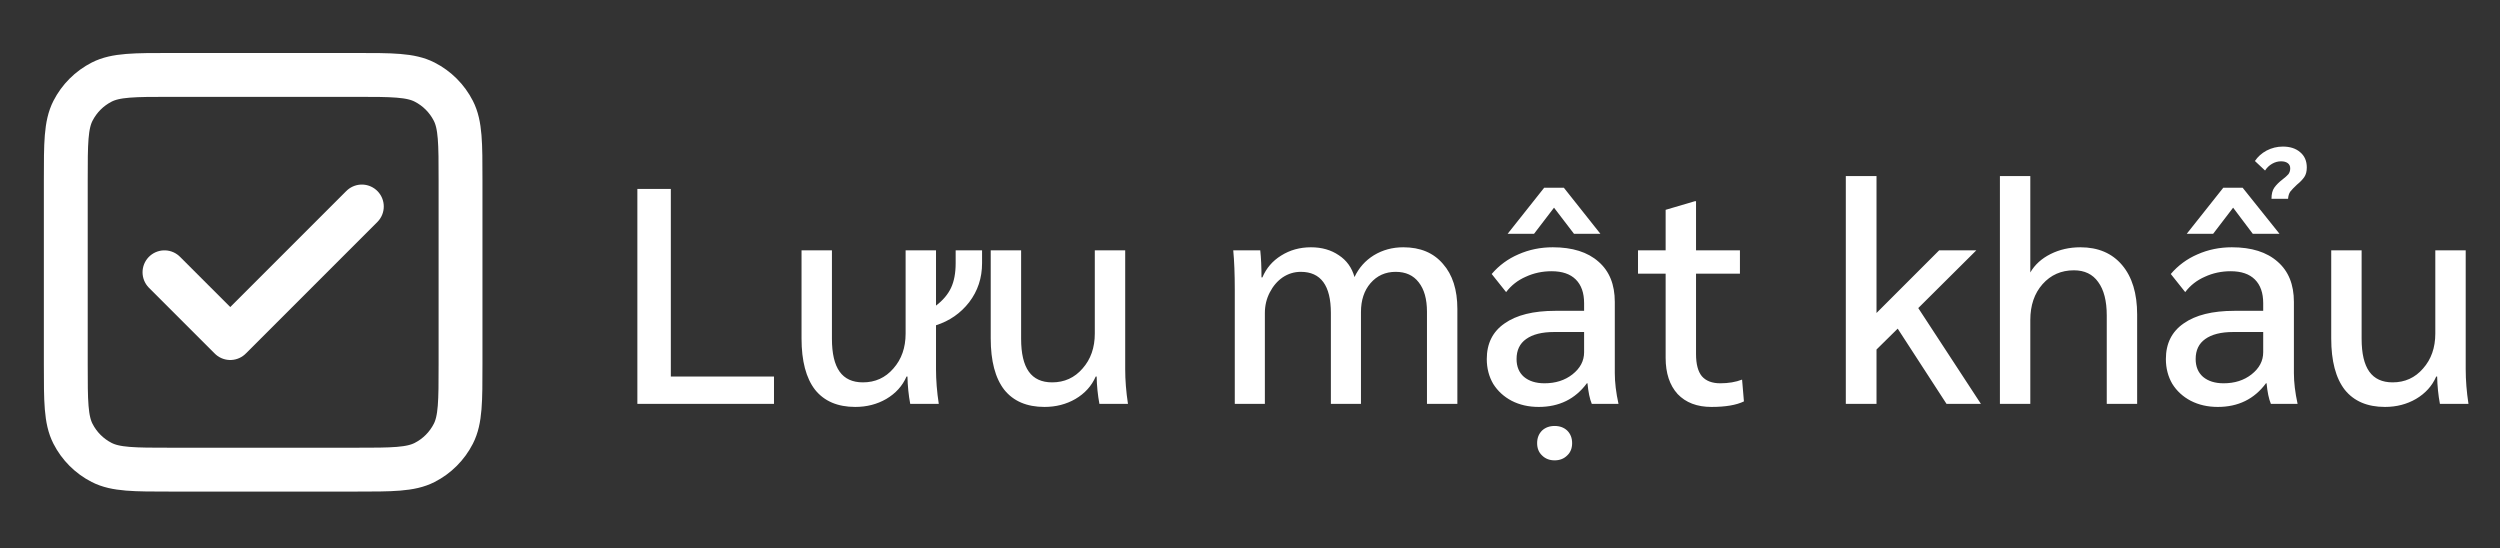 <svg width="114" height="25" viewBox="0 0 114 25" fill="none" xmlns="http://www.w3.org/2000/svg">
<rect x="0" y="0" width="114" height="25" fill="#333333" stroke="none"/>
<path d="M7.5 12.416L10.5 15.416L16.5 9.416M7.8 21.416H16.2C17.88 21.416 18.72 21.416 19.362 21.089C19.927 20.801 20.385 20.343 20.673 19.778C21 19.136 21 18.296 21 16.616V8.216C21 6.536 21 5.696 20.673 5.054C20.385 4.49 19.927 4.031 19.362 3.743C18.72 3.416 17.88 3.416 16.2 3.416H7.8C6.12 3.416 5.28 3.416 4.638 3.743C4.074 4.031 3.615 4.49 3.327 5.054C3 5.696 3 6.536 3 8.216V16.616C3 18.296 3 19.136 3.327 19.778C3.615 20.343 4.074 20.801 4.638 21.089C5.28 21.416 6.12 21.416 7.8 21.416Z" stroke="white" stroke-width="2" stroke-linecap="round" stroke-linejoin="round"/>
<path d="M29.064 8.616H30.59V17.17H35.294V18.416H29.064V8.616ZM44.782 11.416V12.004C44.782 12.676 44.586 13.269 44.194 13.782C43.802 14.286 43.298 14.636 42.682 14.832V16.834C42.682 17.338 42.724 17.865 42.808 18.416H41.506C41.431 18.015 41.389 17.599 41.38 17.17H41.338C41.151 17.599 40.843 17.94 40.414 18.192C39.994 18.435 39.523 18.556 39 18.556C38.197 18.556 37.586 18.295 37.166 17.772C36.755 17.24 36.55 16.461 36.55 15.434V11.416H37.936V15.448C37.936 16.12 38.053 16.619 38.286 16.946C38.519 17.273 38.874 17.436 39.35 17.436C39.91 17.436 40.372 17.226 40.736 16.806C41.109 16.386 41.296 15.854 41.296 15.21V11.416H42.682V13.936C42.999 13.693 43.228 13.423 43.368 13.124C43.508 12.825 43.578 12.452 43.578 12.004V11.416H44.782ZM47.627 18.556C46.824 18.556 46.213 18.295 45.793 17.772C45.382 17.24 45.177 16.461 45.177 15.434V11.416H46.563V15.448C46.563 16.12 46.68 16.619 46.913 16.946C47.146 17.273 47.501 17.436 47.977 17.436C48.537 17.436 48.999 17.226 49.363 16.806C49.736 16.386 49.923 15.854 49.923 15.21V11.416H51.309V16.834C51.309 17.338 51.351 17.865 51.435 18.416H50.133C50.058 18.015 50.016 17.599 50.007 17.17H49.965C49.778 17.599 49.47 17.94 49.041 18.192C48.621 18.435 48.15 18.556 47.627 18.556ZM56.306 13.208C56.306 12.499 56.282 11.901 56.236 11.416H57.468C57.505 11.761 57.524 12.172 57.524 12.648H57.566C57.743 12.228 58.028 11.897 58.42 11.654C58.821 11.402 59.274 11.276 59.778 11.276C60.273 11.276 60.697 11.397 61.052 11.64C61.407 11.873 61.645 12.205 61.766 12.634C61.962 12.214 62.256 11.883 62.648 11.64C63.049 11.397 63.497 11.276 63.992 11.276C64.766 11.276 65.368 11.528 65.798 12.032C66.237 12.527 66.456 13.213 66.456 14.09V18.416H65.07V14.216C65.07 13.637 64.944 13.189 64.692 12.872C64.449 12.555 64.099 12.396 63.642 12.396C63.175 12.396 62.792 12.569 62.494 12.914C62.205 13.25 62.06 13.689 62.06 14.23V18.416H60.688V14.272C60.688 13.021 60.23 12.396 59.316 12.396C59.017 12.396 58.742 12.48 58.49 12.648C58.247 12.816 58.051 13.045 57.902 13.334C57.752 13.623 57.678 13.936 57.678 14.272V18.416H56.306V13.208ZM70.163 18.556C69.706 18.556 69.295 18.463 68.931 18.276C68.577 18.089 68.297 17.833 68.091 17.506C67.895 17.17 67.797 16.792 67.797 16.372C67.797 15.663 68.068 15.121 68.609 14.748C69.151 14.365 69.921 14.174 70.919 14.174H72.235V13.824C72.235 13.357 72.109 12.998 71.857 12.746C71.605 12.494 71.237 12.368 70.751 12.368C70.331 12.368 69.939 12.452 69.575 12.62C69.211 12.779 68.913 13.012 68.679 13.32L68.021 12.494C68.357 12.102 68.763 11.803 69.239 11.598C69.725 11.383 70.247 11.276 70.807 11.276C71.703 11.276 72.399 11.495 72.893 11.934C73.388 12.363 73.635 12.975 73.635 13.768V17.016C73.635 17.436 73.691 17.903 73.803 18.416H72.585C72.492 18.192 72.427 17.879 72.389 17.478H72.361C71.829 18.197 71.097 18.556 70.163 18.556ZM70.429 17.478C70.933 17.478 71.358 17.343 71.703 17.072C72.058 16.792 72.235 16.456 72.235 16.064V15.14H70.863C70.313 15.14 69.888 15.247 69.589 15.462C69.3 15.667 69.155 15.971 69.155 16.372C69.155 16.717 69.267 16.988 69.491 17.184C69.725 17.38 70.037 17.478 70.429 17.478ZM70.891 20.992C70.658 20.992 70.467 20.917 70.317 20.768C70.168 20.628 70.093 20.441 70.093 20.208C70.093 19.975 70.168 19.783 70.317 19.634C70.467 19.494 70.658 19.424 70.891 19.424C71.125 19.424 71.316 19.494 71.465 19.634C71.615 19.783 71.689 19.975 71.689 20.208C71.689 20.441 71.615 20.628 71.465 20.768C71.316 20.917 71.125 20.992 70.891 20.992ZM70.415 8.56H71.311L72.977 10.66H71.773L70.863 9.47L69.953 10.66H68.749L70.415 8.56ZM78.039 18.556C77.386 18.556 76.872 18.36 76.499 17.968C76.135 17.567 75.953 17.016 75.953 16.316V12.48H74.693V11.416H75.953V9.568L77.283 9.176H77.339V11.416H79.341V12.48H77.339V16.148C77.339 16.605 77.428 16.941 77.605 17.156C77.792 17.371 78.072 17.478 78.445 17.478C78.818 17.478 79.15 17.422 79.439 17.31L79.523 18.304C79.178 18.472 78.683 18.556 78.039 18.556ZM88.761 18.416L86.535 14.986L85.569 15.938V18.416H84.169V8.028H85.569V14.272L88.425 11.416H90.119L87.473 14.048L90.329 18.416H88.761ZM91.196 8.028H92.582V12.424C92.788 12.069 93.096 11.789 93.506 11.584C93.917 11.379 94.37 11.276 94.864 11.276C95.676 11.276 96.311 11.547 96.768 12.088C97.226 12.629 97.454 13.381 97.454 14.342V18.416H96.068V14.384C96.068 13.721 95.938 13.213 95.676 12.858C95.424 12.503 95.056 12.326 94.57 12.326C93.992 12.326 93.516 12.536 93.142 12.956C92.769 13.376 92.582 13.922 92.582 14.594V18.416H91.196V8.028ZM101.13 18.556C100.673 18.556 100.262 18.463 99.898 18.276C99.543 18.089 99.263 17.833 99.058 17.506C98.862 17.17 98.764 16.792 98.764 16.372C98.764 15.663 99.035 15.121 99.576 14.748C100.117 14.365 100.887 14.174 101.886 14.174H103.202V13.824C103.202 13.357 103.076 12.998 102.824 12.746C102.572 12.494 102.203 12.368 101.718 12.368C101.298 12.368 100.906 12.452 100.542 12.62C100.178 12.779 99.879 13.012 99.646 13.32L98.988 12.494C99.324 12.102 99.73 11.803 100.206 11.598C100.691 11.383 101.214 11.276 101.774 11.276C102.67 11.276 103.365 11.495 103.86 11.934C104.355 12.363 104.602 12.975 104.602 13.768V17.016C104.602 17.436 104.658 17.903 104.77 18.416H103.552C103.459 18.192 103.393 17.879 103.356 17.478H103.328C102.796 18.197 102.063 18.556 101.13 18.556ZM101.396 17.478C101.9 17.478 102.325 17.343 102.67 17.072C103.025 16.792 103.202 16.456 103.202 16.064V15.14H101.83C101.279 15.14 100.855 15.247 100.556 15.462C100.267 15.667 100.122 15.971 100.122 16.372C100.122 16.717 100.234 16.988 100.458 17.184C100.691 17.38 101.004 17.478 101.396 17.478ZM103.58 9.064C103.58 8.849 103.622 8.681 103.706 8.56C103.799 8.429 103.925 8.303 104.084 8.182C104.205 8.089 104.294 8.009 104.35 7.944C104.406 7.869 104.434 7.781 104.434 7.678C104.434 7.575 104.397 7.496 104.322 7.44C104.247 7.384 104.145 7.356 104.014 7.356C103.874 7.356 103.739 7.393 103.608 7.468C103.477 7.543 103.37 7.645 103.286 7.776L102.824 7.342C102.955 7.146 103.132 6.987 103.356 6.866C103.589 6.745 103.837 6.684 104.098 6.684C104.425 6.684 104.686 6.768 104.882 6.936C105.087 7.104 105.19 7.337 105.19 7.636C105.19 7.813 105.153 7.958 105.078 8.07C105.003 8.182 104.891 8.299 104.742 8.42C104.602 8.551 104.499 8.658 104.434 8.742C104.378 8.826 104.345 8.933 104.336 9.064H103.58ZM101.382 8.56H102.264L103.944 10.66H102.726L101.83 9.47L100.92 10.66H99.716L101.382 8.56ZM108.754 18.556C107.951 18.556 107.34 18.295 106.92 17.772C106.509 17.24 106.304 16.461 106.304 15.434V11.416H107.69V15.448C107.69 16.12 107.807 16.619 108.04 16.946C108.273 17.273 108.628 17.436 109.104 17.436C109.664 17.436 110.126 17.226 110.49 16.806C110.863 16.386 111.05 15.854 111.05 15.21V11.416H112.436V16.834C112.436 17.338 112.478 17.865 112.562 18.416H111.26C111.185 18.015 111.143 17.599 111.134 17.17H111.092C110.905 17.599 110.597 17.94 110.168 18.192C109.748 18.435 109.277 18.556 108.754 18.556Z" fill="white"/>
</svg>
